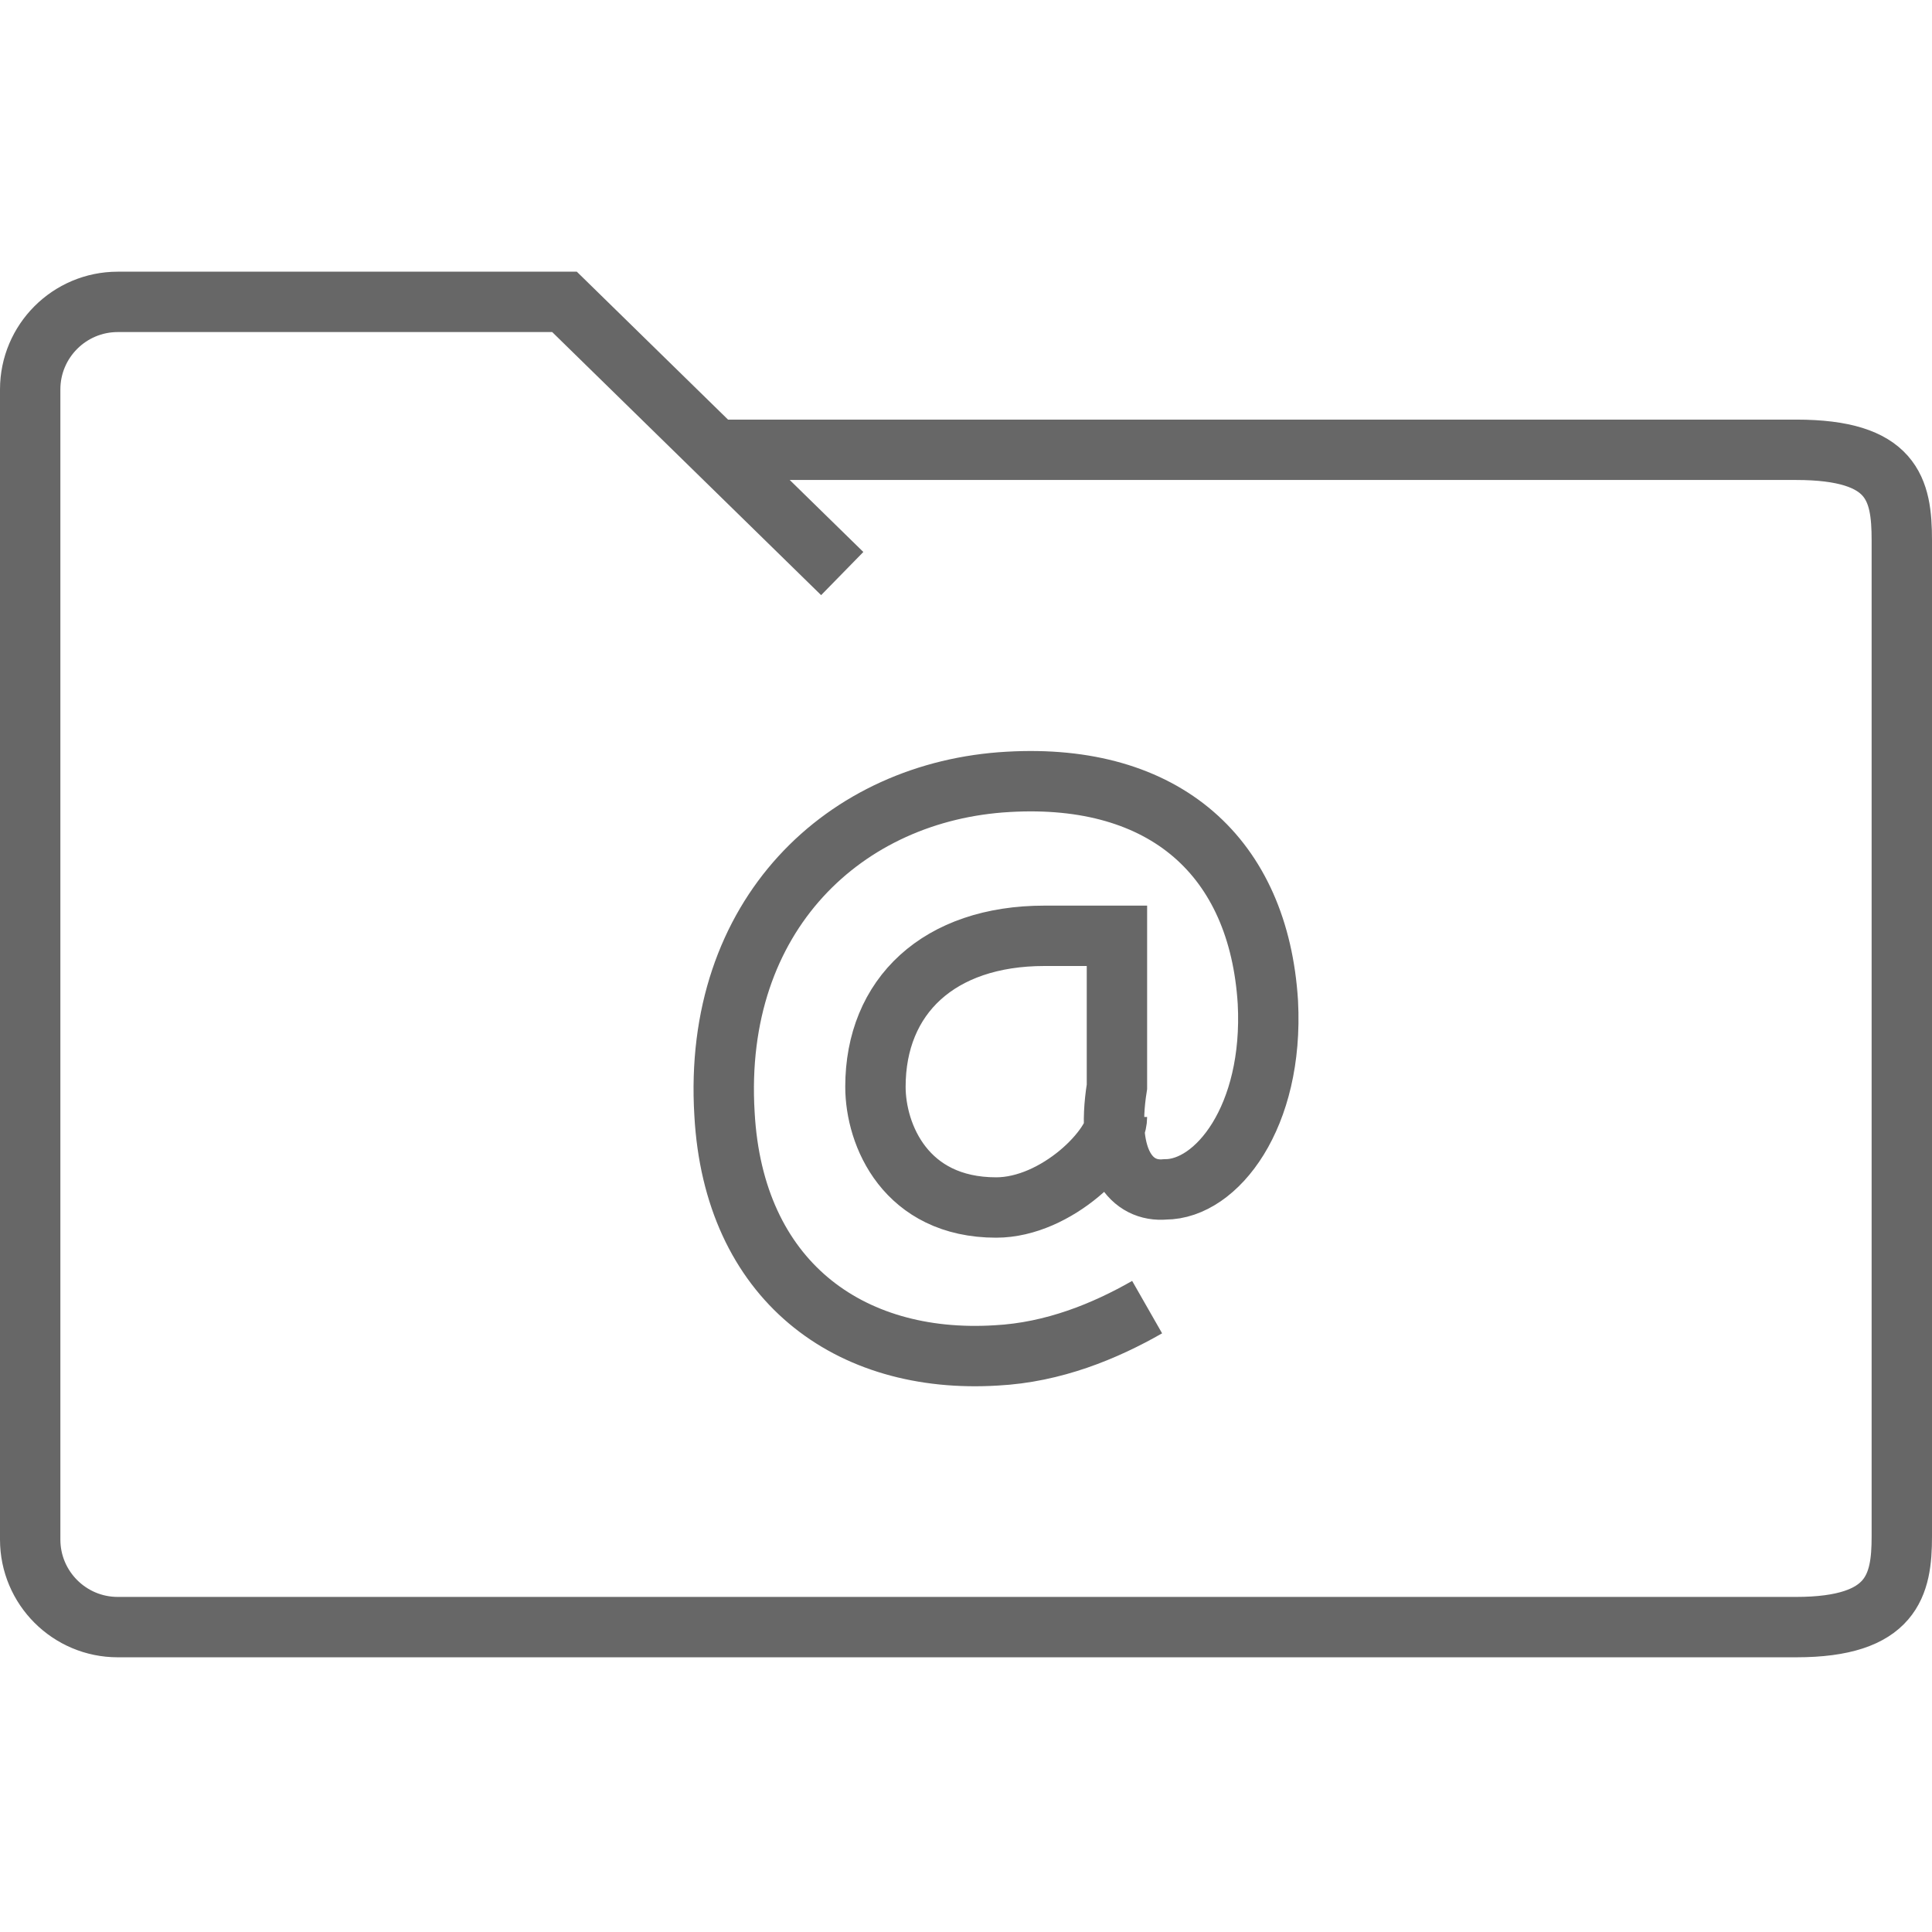 <!-- <?xml version="1.0" encoding="UTF-8" standalone="no"?> -->
<!-- Uploaded to: SVG Repo, www.svgrepo.com, Generator: SVG Repo Mixer Tools -->
<svg width="100px" fill="#6C5FBC" height="100px" viewBox="0 -9 64 64" version="1.1" xmlns="http://www.w3.org/2000/svg" xmlns:xlink="http://www.w3.org/1999/xlink" xmlns:sketch="http://www.bohemiancoding.com/sketch/ns">
<!--     
    <title>Folder-@</title>
    <desc>Created with Sketch.</desc>
    <defs>

</defs> -->
<g id="Page-1" stroke="none" stroke-width="1" fill="none" fill-rule="evenodd" sketch:type="MSPage">
<g id="Folder-@" sketch:type="MSLayerGroup" transform="translate(1, 1)" stroke="#676767" stroke-width="2">
<path d="M26.9,9 L17.7,0 L2.9,0 C1.3,0 0,1.3 0,2.9 L0,41 C0,42.6 1.3,43.9 2.9,43.9 L58.5,43.9 C61.7,43.9 62,42.5 62,40.9 L62,7.9 C62,6.2 61.7,4.9 58.5,4.9 L22.9,4.9" id="Shape" sketch:type="MSShapeGroup">
</path>
<path d="M36,27 C36,28 34,30 32,30 C29,30 28,27.6 28,26 C28,23 30.1,21 33.6,21 L36,21 L36,26 C35.6,28.5 36.5,29.5 37.6,29.4 C39.3,29.4 41.2,27 41,23.2 C40.7,18.4 37.6,15.6 32.4,15.9 C27,16.2 22.6,20.3 23,26.9 C23.3,32.4 27.1,35.2 32,34.9 C33.9,34.8 35.6,34.1 37,33.3" id="Shape" sketch:type="MSShapeGroup">
</path>
</g>
</g>
</svg>